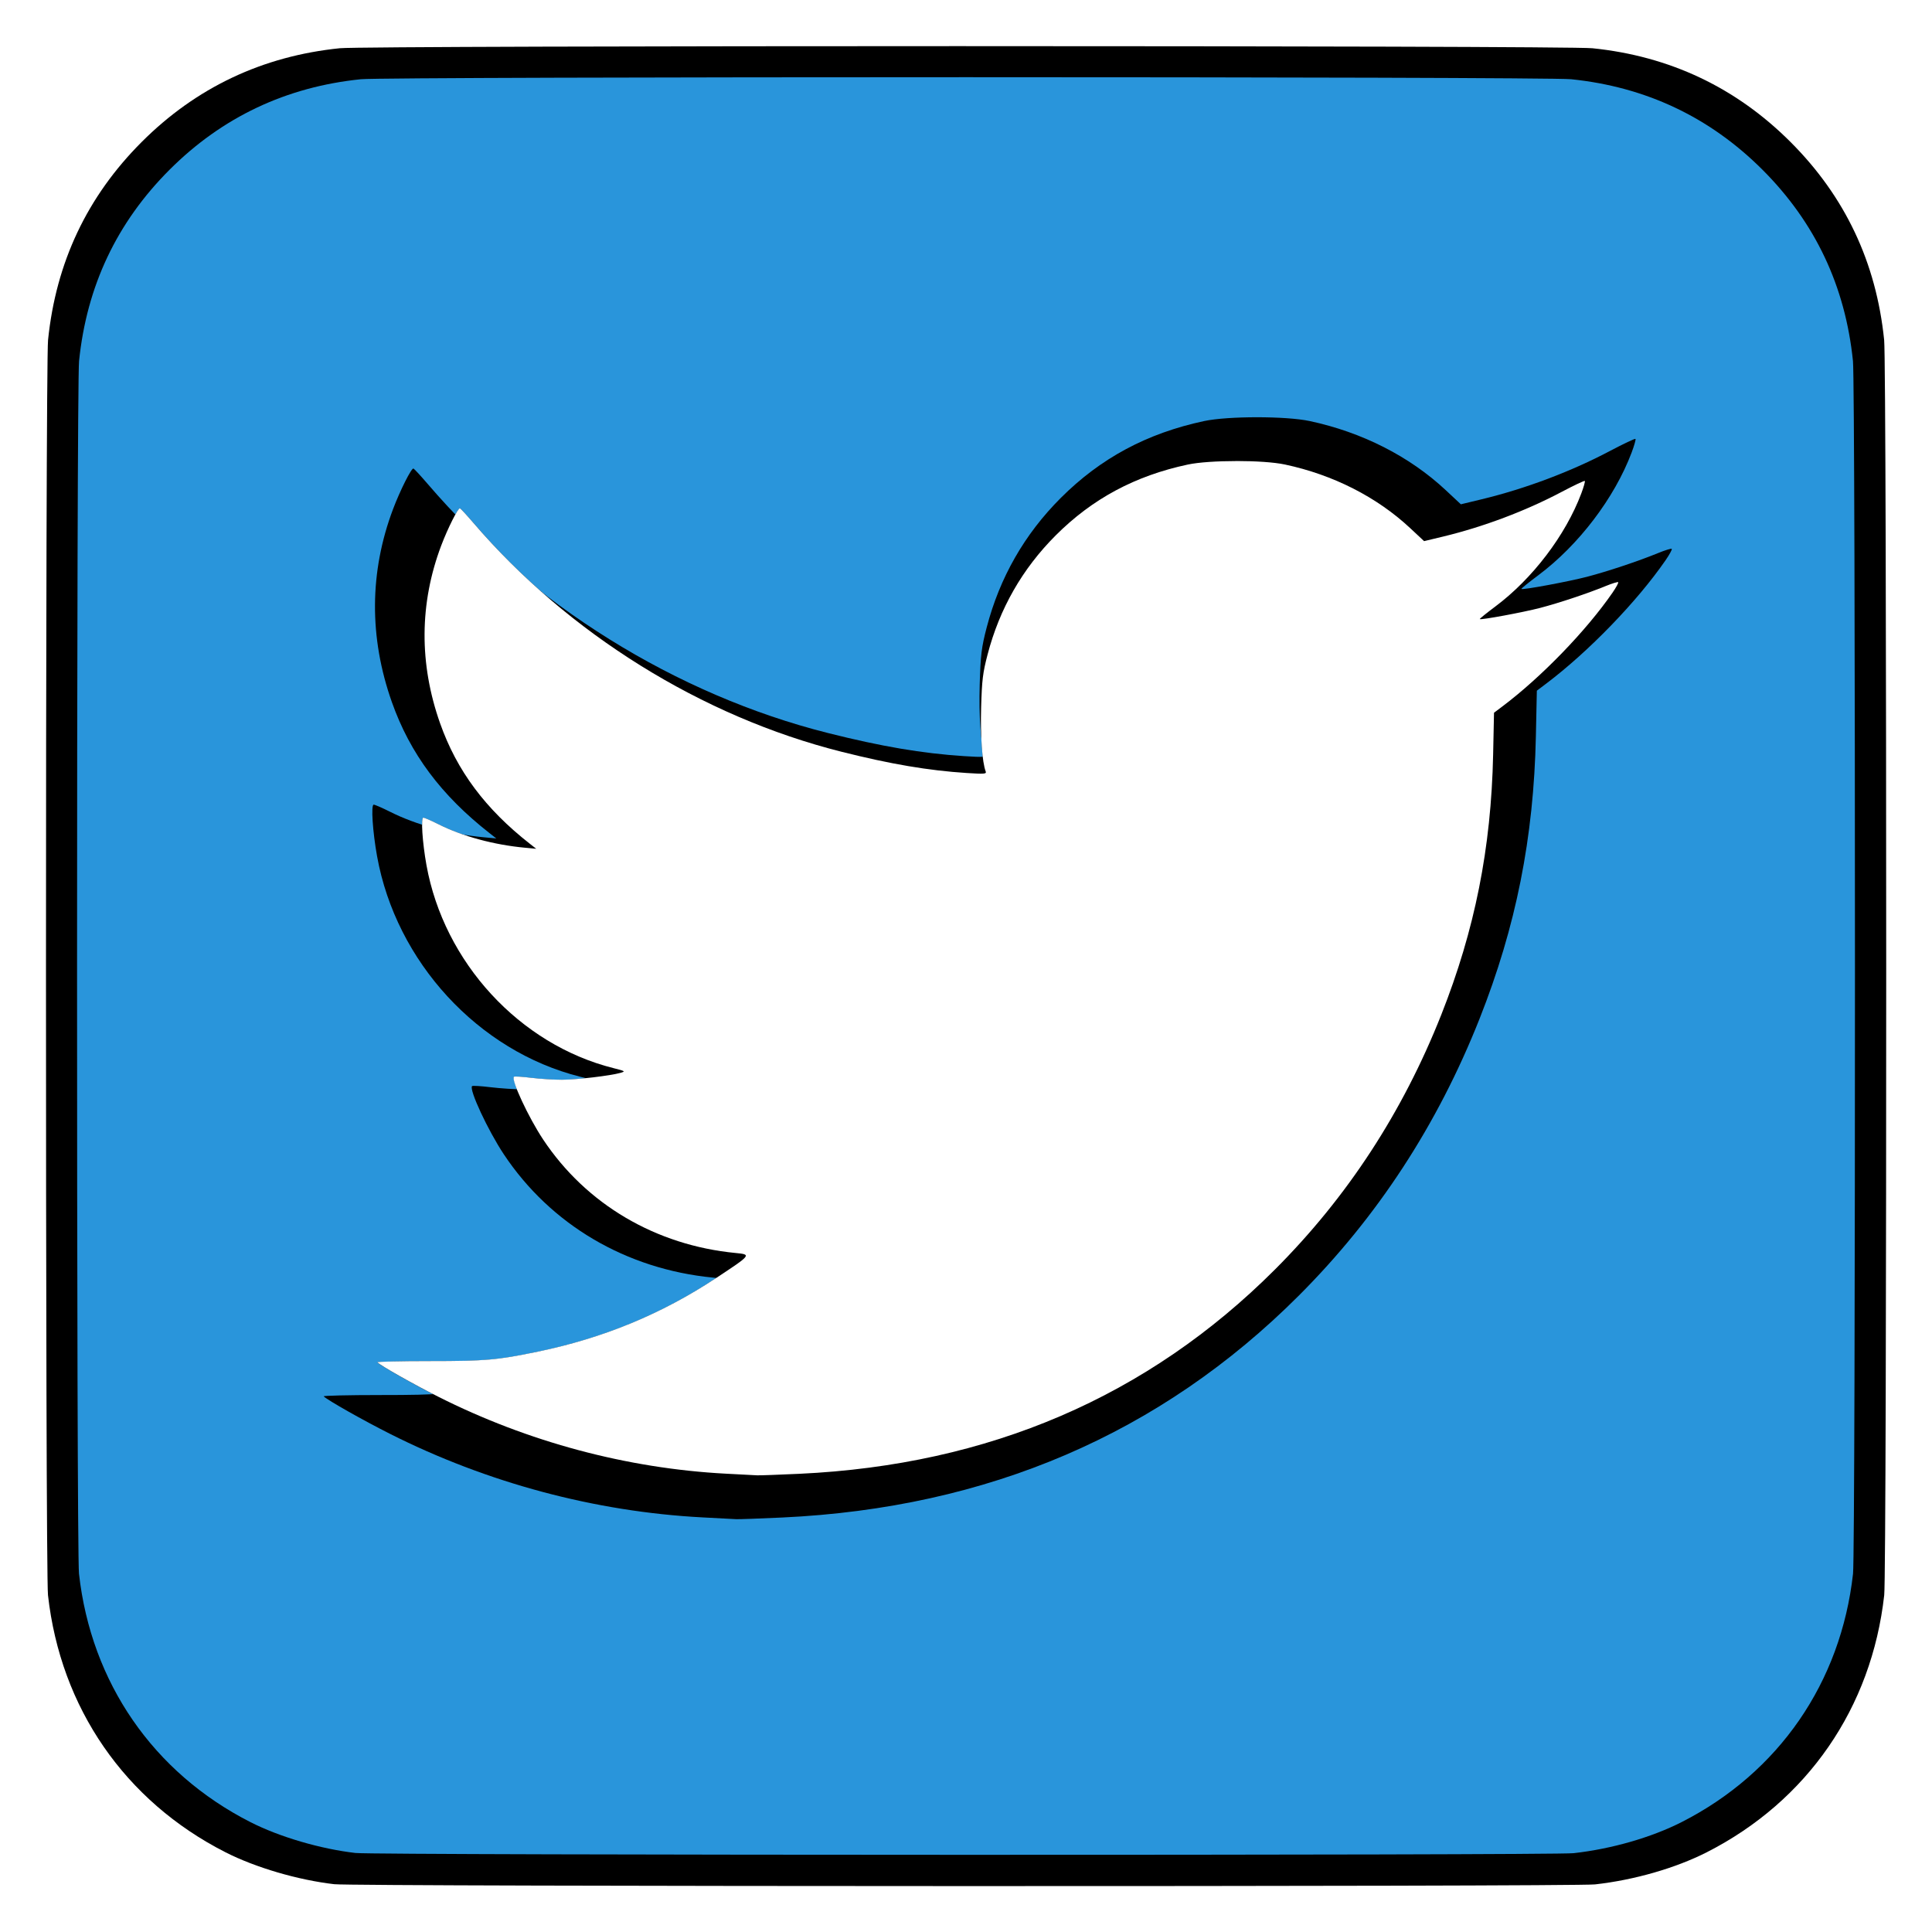 <?xml version="1.0" encoding="UTF-8" standalone="no"?>
<svg
   xmlns:dc="http://purl.org/dc/elements/1.1/"
   xmlns:cc="http://creativecommons.org/ns#"
   xmlns:rdf="http://www.w3.org/1999/02/22-rdf-syntax-ns#"
   xmlns:svg="http://www.w3.org/2000/svg"
   xmlns="http://www.w3.org/2000/svg"
   width="340"
   height="340"
   viewBox="0 0 89.958 89.958"
   version="1.1"
   id="svg8">
  <defs
     id="defs2">
    <filter
       style="color-interpolation-filters:sRGB"
       id="filter1050"
       x="-0.049"
       width="1.099"
       y="-0.061"
       height="1.121">
      <feGaussianBlur
         stdDeviation="1.294"
         id="feGaussianBlur1052" />
    </filter>
    <filter
       style="color-interpolation-filters:sRGB"
       id="filter1255"
       x="-0.032"
       width="1.063"
       y="-0.032"
       height="1.063">
      <feGaussianBlur
         stdDeviation="1.121"
         id="feGaussianBlur1257" />
    </filter>
  </defs>
  <g
     id="layer1">
    <path
       id="path849"
       style="fill:#000000;stroke-width:0.088;filter:url(#filter1255)"
       d="m 44.979,2.525 c -14.134,0 -28.269,0.032 -28.901,0.097 -3.567,0.364 -6.628,1.812 -9.141,4.324 -2.519,2.518 -3.957,5.559 -4.323,9.14 -0.125,1.225 -0.128,56.802 -0.003,57.921 0.58,5.201 3.548,9.502 8.185,11.863 1.39,0.708 3.353,1.284 5.032,1.477 v -5.4e-4 c 0.957,0.11 57.188,0.119 58.171,0.009 1.814,-0.202 3.72,-0.751 5.163,-1.485 4.637,-2.361 7.605,-6.662 8.185,-11.863 0.125,-1.119 0.122,-56.696 -0.003,-57.921 -0.365,-3.581 -1.804,-6.623 -4.323,-9.14 -2.513,-2.512 -5.573,-3.96 -9.141,-4.324 -0.632,-0.065 -14.767,-0.097 -28.901,-0.097 z"
       transform="matrix(1.009,0,0,1.009,-0.4,-0.4)" />
    <g
       id="g1057"
       transform="translate(-97.14,-82.013)">
      <path
         style="fill:#2995db;fill-opacity:1;stroke-width:0.085"
         d="m 113.702,168.293 c -1.637,-0.188 -3.55,-0.749 -4.905,-1.44 -4.52,-2.301 -7.413,-6.494 -7.979,-11.564 -0.122,-1.091 -0.119,-55.268 0.003,-56.463 0.356,-3.491 1.759,-6.456 4.214,-8.91 2.45,-2.449 5.433,-3.86 8.911,-4.214 1.233,-0.126 55.114,-0.126 56.347,0 3.478,0.355 6.461,1.766 8.911,4.214 2.455,2.454 3.858,5.42 4.214,8.91 0.122,1.195 0.125,55.371 0.003,56.463 -0.566,5.07 -3.459,9.263 -7.979,11.564 -1.407,0.716 -3.265,1.251 -5.033,1.448 -0.958,0.107 -55.773,0.099 -56.706,-0.009 z m 20.66,-17.655 c 5.017,-0.235 9.393,-1.312 13.518,-3.328 3.285,-1.605 5.968,-3.53 8.622,-6.184 3.366,-3.366 5.946,-7.318 7.746,-11.867 1.561,-3.944 2.321,-7.756 2.413,-12.106 l 0.042,-1.953 0.402,-0.303 c 1.813,-1.367 3.893,-3.517 5.114,-5.284 0.17,-0.246 0.29,-0.467 0.267,-0.491 -0.023,-0.023 -0.289,0.059 -0.59,0.182 -0.839,0.344 -2.168,0.787 -3.047,1.016 -0.79,0.206 -2.758,0.57 -2.808,0.52 -0.015,-0.015 0.311,-0.278 0.724,-0.587 1.73,-1.292 3.269,-3.315 4.001,-5.259 0.113,-0.3 0.187,-0.563 0.165,-0.585 -0.022,-0.022 -0.513,0.21 -1.091,0.516 -1.671,0.883 -3.628,1.62 -5.505,2.073 l -0.887,0.214 -0.649,-0.606 c -1.551,-1.448 -3.586,-2.482 -5.829,-2.961 -1.022,-0.218 -3.501,-0.218 -4.523,0 -2.452,0.523 -4.441,1.59 -6.148,3.297 -1.554,1.555 -2.615,3.409 -3.174,5.551 -0.222,0.849 -0.262,1.18 -0.299,2.448 -0.039,1.332 0.048,2.567 0.212,2.993 0.045,0.118 -0.056,0.126 -0.881,0.073 -1.786,-0.115 -3.541,-0.413 -5.839,-0.991 -6.503,-1.637 -12.724,-5.508 -17.146,-10.669 -0.301,-0.351 -0.577,-0.65 -0.614,-0.665 -0.037,-0.015 -0.198,0.235 -0.357,0.555 -1.248,2.505 -1.614,5.426 -1.001,8.006 0.689,2.905 2.138,5.121 4.613,7.06 l 0.297,0.233 -0.512,-0.047 c -1.46,-0.135 -2.924,-0.532 -4.048,-1.098 -0.329,-0.166 -0.642,-0.301 -0.696,-0.301 -0.12,0 -0.045,1.155 0.145,2.208 0.617,3.429 2.787,6.507 5.847,8.294 0.698,0.408 2.047,0.954 2.859,1.158 0.551,0.138 0.57,0.151 0.33,0.22 -0.474,0.135 -2.043,0.32 -2.73,0.321 -0.375,7.7e-4 -1.022,-0.04 -1.436,-0.091 -0.414,-0.051 -0.774,-0.072 -0.798,-0.048 -0.074,0.074 0.212,0.841 0.597,1.601 1.916,3.788 5.455,6.191 9.728,6.605 0.742,0.072 0.736,0.079 -0.922,1.173 -2.535,1.672 -5.235,2.787 -8.283,3.42 -1.903,0.395 -2.432,0.441 -5.046,0.441 -1.371,0 -2.465,0.025 -2.432,0.057 0.183,0.174 1.685,1.023 2.833,1.602 3.458,1.744 7.175,2.879 11.051,3.377 0.936,0.12 1.601,0.17 3.797,0.283 0.117,0.006 1.004,-0.026 1.971,-0.071 z"
         id="path847" />
      <path
         id="path854"
         style="fill:#000000;stroke-width:0.093;filter:url(#filter1050)"
         d="m 155.666,101.441 c -0.951,0 -1.902,0.059 -2.457,0.177 -2.663,0.568 -4.825,1.728 -6.679,3.582 -1.689,1.689 -2.841,3.704 -3.448,6.03 -0.241,0.922 -0.285,1.282 -0.325,2.659 -0.043,1.447 0.053,2.789 0.23,3.252 0.049,0.128 -0.061,0.137 -0.957,0.079 -1.94,-0.125 -3.847,-0.448 -6.343,-1.077 -7.065,-1.779 -13.824,-5.984 -18.628,-11.591 -0.327,-0.381 -0.627,-0.706 -0.667,-0.723 -0.091,-0.037 -0.621,1.016 -0.949,1.885 -1.104,2.924 -1.123,5.977 -0.056,8.992 0.848,2.396 2.289,4.331 4.54,6.094 l 0.323,0.253 -0.556,-0.052 c -1.586,-0.146 -3.176,-0.577 -4.398,-1.193 -0.358,-0.18 -0.698,-0.328 -0.756,-0.328 -0.131,0 -0.049,1.254 0.157,2.399 0.885,4.921 4.713,9.078 9.458,10.269 0.599,0.15 0.62,0.164 0.359,0.239 -0.515,0.147 -2.22,0.348 -2.966,0.349 -0.408,8.8e-4 -1.11,-0.044 -1.56,-0.099 -0.45,-0.055 -0.841,-0.079 -0.867,-0.052 -0.151,0.151 0.738,2.06 1.477,3.173 2.176,3.276 5.695,5.351 9.739,5.743 0.806,0.078 0.8,0.087 -1.001,1.274 -2.755,1.817 -5.687,3.027 -9,3.715 -2.068,0.429 -2.643,0.479 -5.482,0.479 -1.489,0 -2.678,0.028 -2.642,0.062 0.199,0.189 1.83,1.111 3.078,1.74 4.537,2.288 9.562,3.632 14.556,3.895 0.739,0.039 1.448,0.076 1.576,0.083 0.127,0.006 1.091,-0.028 2.141,-0.077 9.587,-0.448 17.618,-3.898 24.053,-10.333 3.657,-3.657 6.46,-7.95 8.416,-12.892 1.696,-4.285 2.522,-8.426 2.622,-13.152 l 0.045,-2.122 0.437,-0.33 c 1.969,-1.485 4.23,-3.821 5.555,-5.741 0.185,-0.268 0.315,-0.508 0.29,-0.533 -0.025,-0.025 -0.314,0.064 -0.641,0.198 -0.911,0.374 -2.356,0.855 -3.31,1.104 -0.858,0.223 -2.996,0.62 -3.051,0.565 -0.016,-0.016 0.338,-0.302 0.787,-0.637 1.879,-1.403 3.551,-3.602 4.346,-5.714 0.123,-0.326 0.203,-0.612 0.18,-0.636 -0.024,-0.024 -0.557,0.229 -1.186,0.561 -1.815,0.96 -3.941,1.76 -5.981,2.252 l -0.964,0.232 -0.705,-0.659 c -1.685,-1.574 -3.896,-2.697 -6.333,-3.217 -0.555,-0.118 -1.506,-0.177 -2.457,-0.177 z" />
      <path
         id="path860"
         style="fill:#ffffff;stroke-width:0.085"
         d="m 154.707,103.481 c -0.875,0 -1.751,0.054 -2.262,0.163 -2.452,0.523 -4.441,1.59 -6.148,3.297 -1.554,1.555 -2.615,3.409 -3.174,5.551 -0.222,0.849 -0.262,1.18 -0.299,2.448 -0.039,1.332 0.048,2.567 0.212,2.993 0.045,0.118 -0.056,0.126 -0.881,0.073 -1.786,-0.115 -3.541,-0.413 -5.838,-0.991 -6.503,-1.637 -12.724,-5.508 -17.146,-10.669 -0.301,-0.351 -0.577,-0.65 -0.614,-0.665 -0.084,-0.034 -0.571,0.935 -0.873,1.735 -1.016,2.692 -1.033,5.501 -0.052,8.276 0.78,2.206 2.107,3.986 4.179,5.609 l 0.297,0.233 -0.512,-0.048 c -1.46,-0.135 -2.923,-0.531 -4.048,-1.098 -0.329,-0.166 -0.642,-0.302 -0.696,-0.302 -0.12,0 -0.045,1.155 0.145,2.208 0.815,4.53 4.338,8.356 8.706,9.453 0.551,0.139 0.57,0.151 0.33,0.22 -0.474,0.135 -2.043,0.32 -2.73,0.321 -0.375,8e-4 -1.022,-0.04 -1.436,-0.091 -0.414,-0.051 -0.774,-0.073 -0.798,-0.048 -0.139,0.139 0.679,1.896 1.36,2.92 2.003,3.016 5.242,4.926 8.965,5.286 0.742,0.072 0.736,0.08 -0.921,1.173 -2.535,1.672 -5.235,2.786 -8.284,3.419 -1.903,0.395 -2.432,0.441 -5.046,0.441 -1.371,0 -2.465,0.026 -2.432,0.057 0.183,0.174 1.685,1.022 2.833,1.601 4.176,2.106 8.801,3.343 13.398,3.585 0.681,0.036 1.333,0.07 1.451,0.076 0.117,0.006 1.004,-0.026 1.971,-0.071 8.825,-0.413 16.216,-3.588 22.14,-9.512 3.366,-3.366 5.946,-7.318 7.746,-11.866 1.561,-3.944 2.321,-7.756 2.413,-12.106 l 0.041,-1.953 0.403,-0.303 c 1.813,-1.367 3.893,-3.517 5.113,-5.284 0.17,-0.246 0.29,-0.468 0.267,-0.491 -0.023,-0.023 -0.289,0.059 -0.59,0.182 -0.839,0.344 -2.168,0.787 -3.047,1.016 -0.79,0.206 -2.758,0.57 -2.808,0.52 -0.015,-0.015 0.311,-0.278 0.724,-0.587 1.73,-1.292 3.269,-3.315 4.001,-5.26 0.113,-0.3 0.187,-0.563 0.165,-0.585 -0.022,-0.022 -0.513,0.21 -1.091,0.516 -1.671,0.883 -3.628,1.62 -5.505,2.073 l -0.887,0.213 -0.649,-0.606 c -1.551,-1.448 -3.586,-2.483 -5.829,-2.961 -0.511,-0.109 -1.386,-0.163 -2.261,-0.163 z" />
    </g>
  </g>
</svg>
